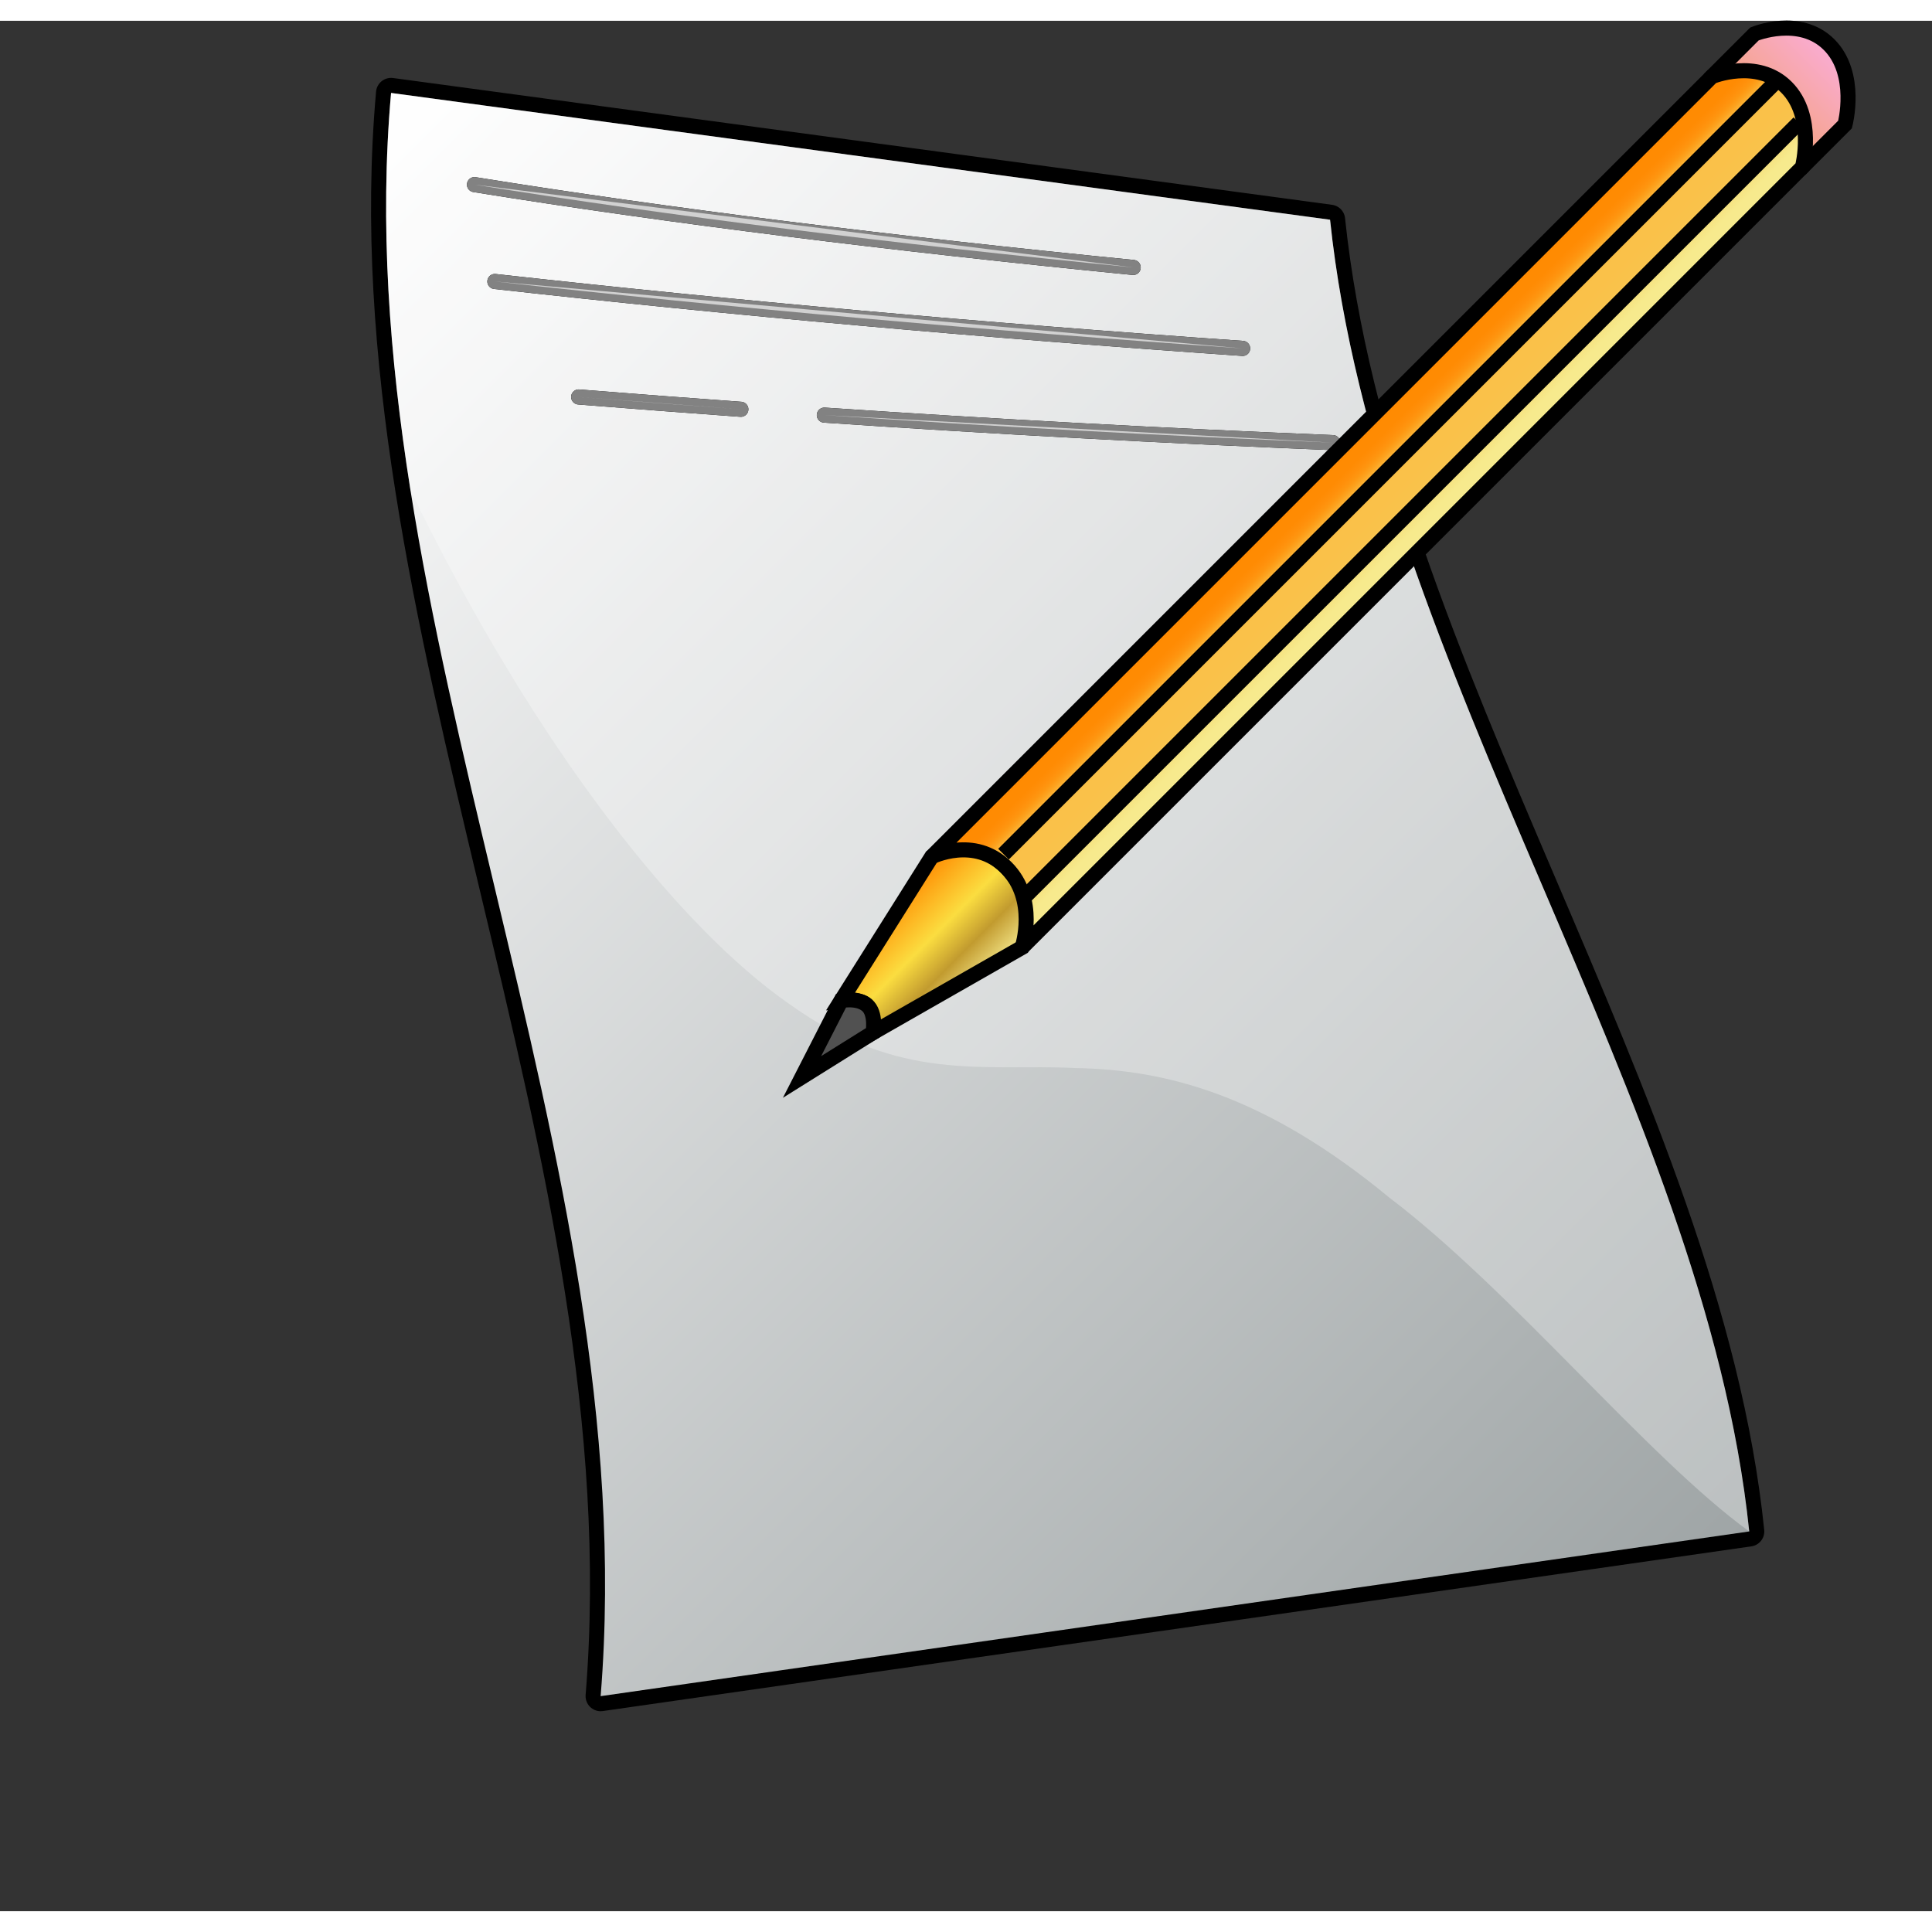 <?xml version="1.0" encoding="UTF-8" standalone="no"?>
<!DOCTYPE svg PUBLIC "-//W3C//DTD SVG 20010904//EN"
"http://www.w3.org/TR/2001/REC-SVG-20010904/DTD/svg10.dtd">
<!-- Created with Sodipodi ("http://www.sodipodi.com/") -->
<svg
   i:viewOrigin="239.2485 457.498"
   i:rulerOrigin="-242 -332"
   i:pageBounds="242 460 370 332"
   width="48pt"
   height="48pt"
   viewBox="0 0 128.251 125.491"
   overflow="visible"
   enable-background="new 0 0 128.251 125.491"
   xml:space="preserve"
   id="svg153"
   sodipodi:version="0.32pre"
   sodipodi:docname="/home/cschalle/gnome-themes-extras/Amaranth/icons/scalable/mimetypes/gnome-mime-text.svg"
   sodipodi:docbase="/home/cschalle/gnome-themes-extras/Amaranth/icons/scalable/mimetypes"
   xmlns="http://www.w3.org/2000/svg"
   xmlns:sodipodi="http://sodipodi.sourceforge.net/DTD/sodipodi-0.dtd"
   xmlns:ns="http://ns.adobe.com/Variables/1.0/"
   xmlns:i="http://ns.adobe.com/AdobeIllustrator/10.0/"
   xmlns:xml="http://www.w3.org/XML/1998/namespace"
   xmlns:a="http://ns.adobe.com/AdobeSVGViewerExtensions/3.0/"
   xmlns:xlink="http://www.w3.org/1999/xlink">
  <rect x="0" y="0" width="128.251" height="125.491" fill="#333333" stroke="none"/>
  <defs
     id="defs244" />
  <sodipodi:namedview
     id="base" />
  <g
     i:knockout="On"
     id="g157"
     style="font-size:12;stroke:#000000;">
    <path
       i:knockout="Off"
       fill="none"
       stroke-width="2"
       stroke-linecap="round"
       stroke-linejoin="round"
       d="M116.118,100.281     c-25.415,3.645-50.831,7.289-76.246,10.934C42.796,75.181,22.855,39.705,25.96,4.79c20.778,2.806,41.556,5.611,62.333,8.417     C91.398,42.791,113.194,71.815,116.118,100.281z"
       id="path158" />
    <linearGradient
       id="XMLID_1_"
       gradientUnits="userSpaceOnUse"
       x1="16.311"
       y1="14.439"
       x2="109.136"
       y2="107.264">
      <stop
         offset="0"
         style="stop-color:#FFFFFF"
         id="stop160" />
      <stop
         offset="1"
         style="stop-color:#9FA5A6"
         id="stop161" />
      <a:midPointStop
         offset="0"
         style="stop-color:#FFFFFF"
         id="midPointStop162" />
      <a:midPointStop
         offset="0.5"
         style="stop-color:#FFFFFF"
         id="midPointStop163" />
      <a:midPointStop
         offset="1"
         style="stop-color:#9FA5A6"
         id="midPointStop164" />
    </linearGradient>
    <path
       i:knockout="Off"
       fill="url(#XMLID_1_)"
       stroke="none"
       d="M116.118,100.281c-25.415,3.645-50.831,7.289-76.246,10.934     C42.796,75.181,22.855,39.705,25.96,4.79c20.778,2.806,41.556,5.611,62.333,8.417C91.398,42.791,113.194,71.815,116.118,100.281z     "
       id="path165" />
  </g>
  <g
     i:knockout="On"
     opacity="0.3"
     id="g166"
     style="font-size:12;opacity:0.3;stroke:#000000;">
    <path
       i:knockout="Off"
       fill="#FFFFFF"
       stroke="none"
       d="M27.246,31.149c-1.394-8.822-2.064-17.608-1.286-26.36     c20.778,2.806,41.556,5.611,62.333,8.417c1.492,14.219,7.301,28.308,13.259,42.268c6.438,15.087,13.047,30.022,14.565,44.807     c-6.749-4.9-15.691-15.928-23.884-22.157c-8.275-6.831-14.826-8.498-20.826-8.604c-6.056-0.3-11.703,1.024-19.06-4.287     C45.272,60.314,35.694,48.549,27.246,31.149z"
       id="path167" />
  </g>
  <g
     id="g170"
     style="font-size:12;stroke:#000000;">
    <g
       id="g171">
      <path
         i:knockout="Off"
         fill="none"
         stroke-linecap="round"
         stroke-linejoin="round"
         d="M31.496,10.875       c12.89,2.076,27.758,3.921,43.728,5.499"
         id="path172" />
      <path
         i:knockout="Off"
         fill="none"
         stroke-linecap="round"
         stroke-linejoin="round"
         d="M32.85,17.305       c15.748,1.757,32.466,3.251,49.639,4.443"
         id="path173" />
      <path
         i:knockout="Off"
         fill="none"
         stroke-linecap="round"
         stroke-linejoin="round"
         d="M54.721,26.176       c11.189,0.755,22.444,1.368,33.753,1.826"
         id="path174" />
      <path
         i:knockout="Off"
         fill="none"
         stroke-linecap="round"
         stroke-linejoin="round"
         d="M38.413,24.971       c3.579,0.287,7.168,0.56,10.767,0.819"
         id="path175" />
    </g>
    <g
       id="g176">
      <path
         i:knockout="Off"
         fill="none"
         stroke="#828282"
         stroke-linecap="round"
         stroke-linejoin="round"
         d="M31.496,10.875       c12.89,2.076,27.758,3.921,43.728,5.499"
         id="path177" />
      <path
         i:knockout="Off"
         fill="none"
         stroke="#828282"
         stroke-linecap="round"
         stroke-linejoin="round"
         d="M32.85,17.305       c15.748,1.757,32.466,3.251,49.639,4.443"
         id="path178" />
      <path
         i:knockout="Off"
         fill="none"
         stroke="#828282"
         stroke-linecap="round"
         stroke-linejoin="round"
         d="M54.721,26.176       c11.189,0.755,22.444,1.368,33.753,1.826"
         id="path179" />
      <path
         i:knockout="Off"
         fill="none"
         stroke="#828282"
         stroke-linecap="round"
         stroke-linejoin="round"
         d="M38.413,24.971       c3.579,0.287,7.168,0.56,10.767,0.819"
         id="path180" />
    </g>
    <g
       i:knockout="Off"
       id="g181">
      <path
         i:knockout="Off"
         fill="#D1D1D1"
         stroke="none"
         d="M31.496,10.875c12.89,2.076,27.758,3.921,43.728,5.499"
         id="path182" />
      <path
         i:knockout="Off"
         fill="#D1D1D1"
         stroke="none"
         d="M32.85,17.305c15.748,1.757,32.466,3.251,49.639,4.443"
         id="path183" />
      <path
         i:knockout="Off"
         fill="#D1D1D1"
         stroke="none"
         d="M54.721,26.176c11.189,0.755,22.444,1.368,33.753,1.826"
         id="path184" />
      <path
         i:knockout="Off"
         fill="#D1D1D1"
         stroke="none"
         d="M38.413,24.971c3.579,0.287,7.168,0.56,10.767,0.819"
         id="path185" />
    </g>
  </g>
  <g
     id="g188"
     style="font-size:12;stroke:#000000;">
    <g
       id="g189">
      <linearGradient
         id="XMLID_2_"
         gradientUnits="userSpaceOnUse"
         x1="96.005"
         y1="76.782"
         x2="103.255"
         y2="76.782"
         gradientTransform="matrix(0.707 -0.707 0.707 0.707 -5.71 20.477)">
        <stop
           offset="0"
           style="stop-color:#F4A279"
           id="stop191" />
        <stop
           offset="1"
           style="stop-color:#FAACD5"
           id="stop192" />
        <a:midPointStop
           offset="0"
           style="stop-color:#F4A279"
           id="midPointStop193" />
        <a:midPointStop
           offset="0.5"
           style="stop-color:#F4A279"
           id="midPointStop194" />
        <a:midPointStop
           offset="1"
           style="stop-color:#FAACD5"
           id="midPointStop195" />
      </linearGradient>
      <path
         i:knockout="Off"
         fill="url(#XMLID_2_)"
         d="M119.474,9.889l3.005-3.005c0,0,0.883-3.359-1.062-5.304       c-1.943-1.944-4.949-0.707-4.949-0.707l-3.005,3.005"
         id="path196" />
      <linearGradient
         id="XMLID_3_"
         gradientUnits="userSpaceOnUse"
         x1="19.005"
         y1="81.032"
         x2="19.005"
         y2="72.532"
         gradientTransform="matrix(0.707 -0.707 0.707 0.707 -5.71 20.477)">
        <stop
           offset="0"
           style="stop-color:#F7EB8F"
           id="stop198" />
        <stop
           offset="0.298"
           style="stop-color:#C29B2F"
           id="stop199" />
        <stop
           offset="0.551"
           style="stop-color:#FBDD40"
           id="stop200" />
        <stop
           offset="1"
           style="stop-color:#FF8A00"
           id="stop201" />
        <a:midPointStop
           offset="0"
           style="stop-color:#F7EB8F"
           id="midPointStop202" />
        <a:midPointStop
           offset="0.5"
           style="stop-color:#F7EB8F"
           id="midPointStop203" />
        <a:midPointStop
           offset="0.298"
           style="stop-color:#C29B2F"
           id="midPointStop204" />
        <a:midPointStop
           offset="0.5"
           style="stop-color:#C29B2F"
           id="midPointStop205" />
        <a:midPointStop
           offset="0.551"
           style="stop-color:#FBDD40"
           id="midPointStop206" />
        <a:midPointStop
           offset="0.5"
           style="stop-color:#FBDD40"
           id="midPointStop207" />
        <a:midPointStop
           offset="1"
           style="stop-color:#FF8A00"
           id="midPointStop208" />
      </linearGradient>
      <path
         i:knockout="Off"
         fill="url(#XMLID_3_)"
         d="M61.844,55.498l-6.01,9.545c0,0,1.237-0.178,1.709,0.295       c0.471,0.471,0.413,1.826,0.413,1.826l9.899-5.656c0,0,1.414-2.829-1.061-5.303C64.32,53.729,61.844,55.498,61.844,55.498z"
         id="path209" />
      <path
         i:knockout="Off"
         fill="#515151"
         d="M55.834,65.043l-2.593,5.068l4.714-2.947c0,0,0.235-1.297-0.413-1.826       C56.895,64.807,55.834,65.043,55.834,65.043z"
         id="path210" />
      <linearGradient
         id="XMLID_4_"
         gradientUnits="userSpaceOnUse"
         x1="61.13"
         y1="81.032"
         x2="61.13"
         y2="72.532"
         gradientTransform="matrix(0.707 -0.707 0.707 0.707 -5.71 20.477)">
        <stop
           offset="0"
           style="stop-color:#F7EB8F"
           id="stop212" />
        <stop
           offset="0.138"
           style="stop-color:#F7EA8D"
           id="stop213" />
        <stop
           offset="0.188"
           style="stop-color:#F6E585"
           id="stop214" />
        <stop
           offset="0.223"
           style="stop-color:#F7DE78"
           id="stop215" />
        <stop
           offset="0.247"
           style="stop-color:#F8D569"
           id="stop216" />
        <stop
           offset="0.265"
           style="stop-color:#F8CE5F"
           id="stop217" />
        <stop
           offset="0.299"
           style="stop-color:#F9C752"
           id="stop218" />
        <stop
           offset="0.346"
           style="stop-color:#F9C24B"
           id="stop219" />
        <stop
           offset="0.477"
           style="stop-color:#FAC149"
           id="stop220" />
        <stop
           offset="0.598"
           style="stop-color:#FAC048"
           id="stop221" />
        <stop
           offset="0.641"
           style="stop-color:#FABB42"
           id="stop222" />
        <stop
           offset="0.671"
           style="stop-color:#FBB336"
           id="stop223" />
        <stop
           offset="0.696"
           style="stop-color:#FCA927"
           id="stop224" />
        <stop
           offset="0.697"
           style="stop-color:#FCA927"
           id="stop225" />
        <stop
           offset="0.709"
           style="stop-color:#FCA320"
           id="stop226" />
        <stop
           offset="0.742"
           style="stop-color:#FE9812"
           id="stop227" />
        <stop
           offset="0.783"
           style="stop-color:#FF900B"
           id="stop228" />
        <stop
           offset="0.841"
           style="stop-color:#FF8B03"
           id="stop229" />
        <stop
           offset="1"
           style="stop-color:#FF8A00"
           id="stop230" />
        <a:midPointStop
           offset="0"
           style="stop-color:#F7EB8F"
           id="midPointStop231" />
        <a:midPointStop
           offset="0.87"
           style="stop-color:#F7EB8F"
           id="midPointStop232" />
        <a:midPointStop
           offset="0.247"
           style="stop-color:#F8D569"
           id="midPointStop233" />
        <a:midPointStop
           offset="0.13"
           style="stop-color:#F8D569"
           id="midPointStop234" />
        <a:midPointStop
           offset="0.477"
           style="stop-color:#FAC149"
           id="midPointStop235" />
        <a:midPointStop
           offset="0.87"
           style="stop-color:#FAC149"
           id="midPointStop236" />
        <a:midPointStop
           offset="0.697"
           style="stop-color:#FCA927"
           id="midPointStop237" />
        <a:midPointStop
           offset="0.13"
           style="stop-color:#FCA927"
           id="midPointStop238" />
        <a:midPointStop
           offset="1"
           style="stop-color:#FF8A00"
           id="midPointStop239" />
      </linearGradient>
      <path
         i:knockout="Off"
         fill="url(#XMLID_4_)"
         d="M118.589,4.409c-1.944-1.944-4.949-0.707-4.949-0.707L61.844,55.498       c0,0,2.829-1.415,4.95,0.707c2.121,2.121,1.061,5.303,1.061,5.303L119.65,9.712C119.65,9.712,120.534,6.353,118.589,4.409z"
         id="path240" />
      <path
         i:knockout="Off"
         fill="none"
         d="M68.032,58.149l51.384-51.383"
         id="path241" />
      <path
         i:knockout="Off"
         fill="none"
         d="M66.617,55.321l51.266-51.266"
         id="path242" />
    </g>
  </g>
</svg>
